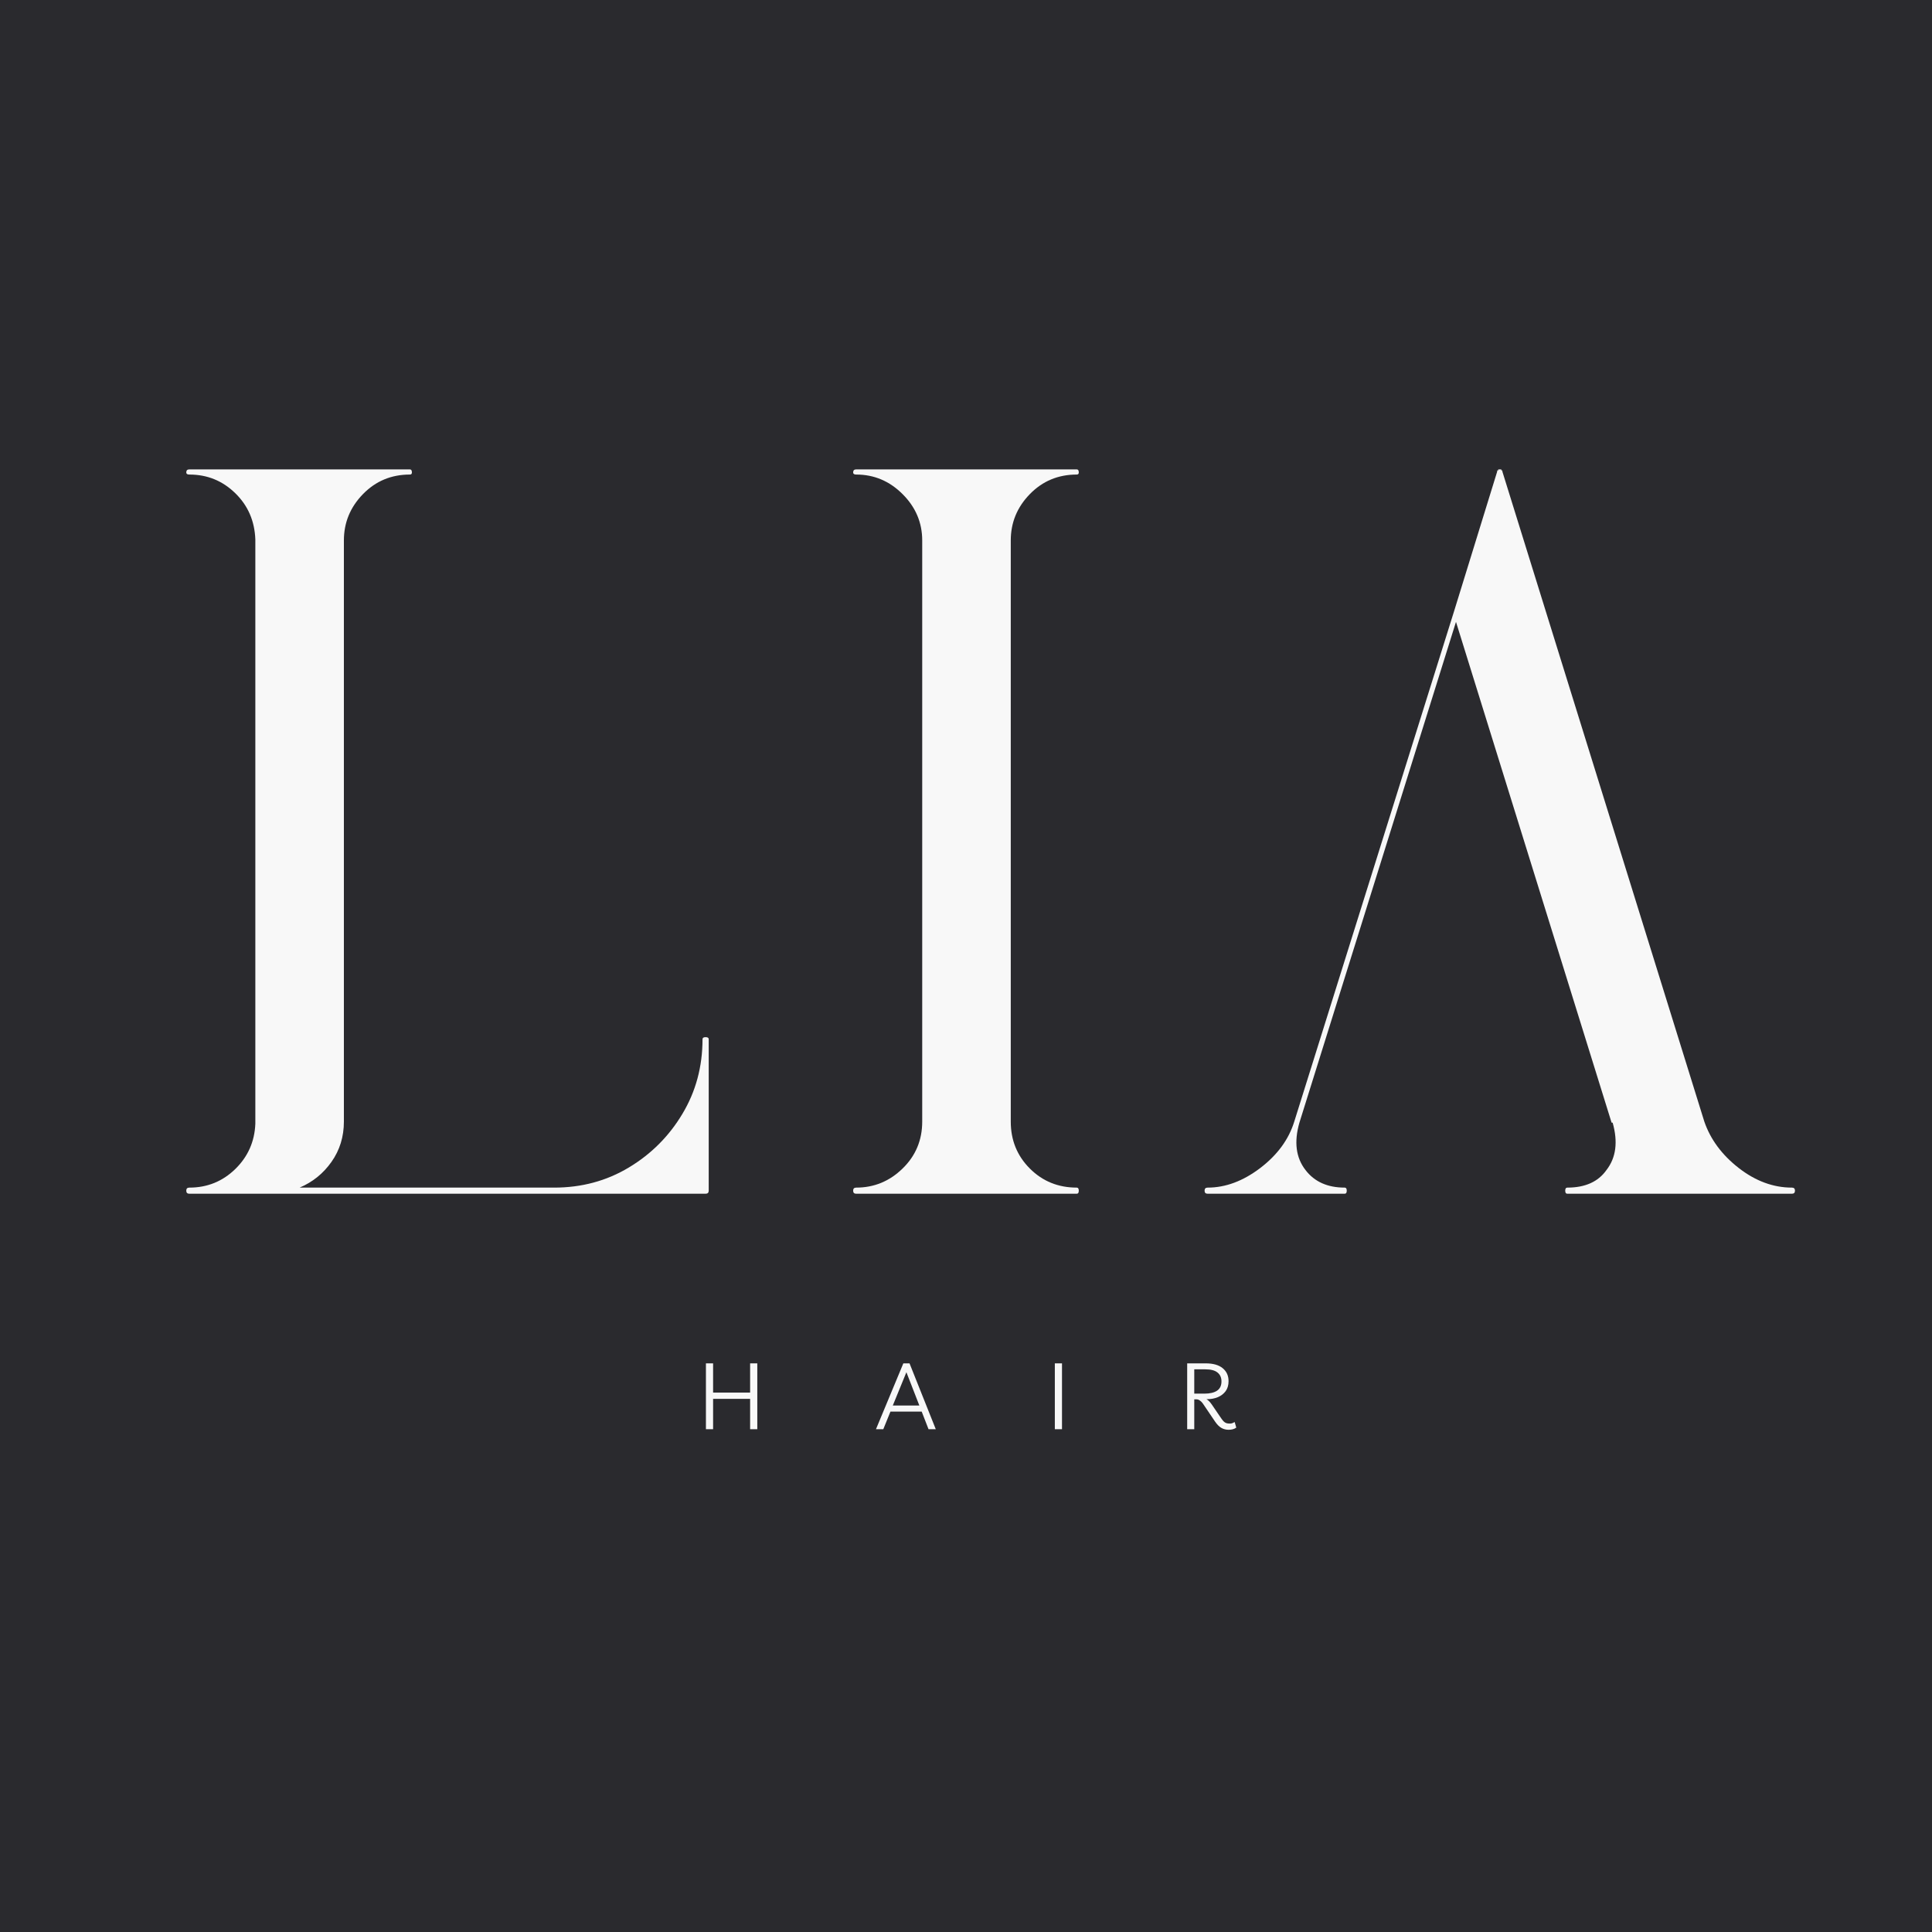 <svg xmlns="http://www.w3.org/2000/svg" xmlns:xlink="http://www.w3.org/1999/xlink" width="500" zoomAndPan="magnify" viewBox="0 0 375 375" height="500" preserveAspectRatio="xMidYMid meet" version="1.0"><defs><g/></defs><rect x="-37.5" width="450" fill="#ffffff" y="-37.5" height="450" fill-opacity="1"/><rect x="-37.5" width="450" fill="#2a2a2e" y="-37.5" height="450" fill-opacity="1"/><g fill="#f8f8f8" fill-opacity="1"><g transform="translate(26.155, 231.109)"><g><path d="M 10.594 -140 L 53.406 -140 C 53.664 -140 53.797 -139.801 53.797 -139.406 C 53.797 -139.133 53.664 -139 53.406 -139 C 49.801 -139 46.766 -137.734 44.297 -135.203 C 41.828 -132.672 40.594 -129.672 40.594 -126.203 L 40.594 -13.406 C 40.594 -10.469 39.789 -7.863 38.188 -5.594 C 36.594 -3.332 34.531 -1.664 32 -0.594 L 81.406 -0.594 C 86.738 -0.594 91.57 -1.895 95.906 -4.5 C 100.238 -7.102 103.703 -10.57 106.297 -14.906 C 108.898 -19.238 110.203 -24.07 110.203 -29.406 C 110.203 -29.664 110.398 -29.797 110.797 -29.797 C 111.203 -29.797 111.406 -29.664 111.406 -29.406 L 111.406 0 C 111.406 0.395 111.203 0.594 110.797 0.594 L 10.594 0.594 C 10.195 0.594 10 0.395 10 0 C 10 -0.395 10.195 -0.594 10.594 -0.594 C 14.062 -0.594 17.031 -1.789 19.5 -4.188 C 21.969 -6.594 23.27 -9.531 23.406 -13 L 23.406 -126.406 C 23.27 -130 21.969 -132.992 19.5 -135.391 C 17.031 -137.797 14.062 -139 10.594 -139 C 10.195 -139 10 -139.133 10 -139.406 C 10 -139.801 10.195 -140 10.594 -140 Z M 10.594 -140 "/></g></g></g><g fill="#f8f8f8" fill-opacity="1"><g transform="translate(223.809, 231.109)"><g><path d="M 10.594 -0.594 C 14.062 -0.594 17.461 -1.859 20.797 -4.391 C 24.129 -6.93 26.332 -9.938 27.406 -13.406 L 58.406 -112.406 L 66.797 -139.594 C 66.797 -139.594 66.797 -139.66 66.797 -139.797 C 66.93 -139.797 67 -139.797 67 -139.797 C 67 -139.797 67 -139.863 67 -140 C 67 -140 67.066 -140 67.203 -140 C 67.336 -140 67.406 -140 67.406 -140 C 67.531 -140 67.594 -140 67.594 -140 C 67.594 -139.863 67.594 -139.797 67.594 -139.797 C 67.594 -139.797 67.66 -139.797 67.797 -139.797 C 67.797 -139.66 67.797 -139.594 67.797 -139.594 L 107 -13.406 C 108.195 -9.938 110.426 -6.93 113.688 -4.391 C 116.957 -1.859 120.395 -0.594 124 -0.594 C 124.395 -0.594 124.594 -0.395 124.594 0 C 124.594 0.395 124.395 0.594 124 0.594 L 80.406 0.594 C 80.133 0.594 80 0.395 80 0 C 80 -0.395 80.133 -0.594 80.406 -0.594 C 83.863 -0.594 86.395 -1.727 88 -4 C 89.863 -6.395 90.266 -9.461 89.203 -13.203 L 89 -13.203 L 58.797 -110.406 L 28.406 -13.203 C 27.332 -9.461 27.727 -6.395 29.594 -4 C 31.332 -1.727 33.867 -0.594 37.203 -0.594 C 37.461 -0.594 37.594 -0.395 37.594 0 C 37.594 0.395 37.461 0.594 37.203 0.594 L 10.594 0.594 C 10.195 0.594 10 0.395 10 0 C 10 -0.395 10.195 -0.594 10.594 -0.594 Z M 10.594 -0.594 "/></g></g></g><g fill="#f8f8f8" fill-opacity="1"><g transform="translate(135.552, 277.409)"><g><path d="M 1.469 0 L 1.469 -12.781 L 2.859 -12.781 L 2.859 -7.109 L 10.047 -7.109 L 10.047 -12.781 L 11.438 -12.781 L 11.438 0 L 10.047 0 L 10.047 -5.891 L 2.859 -5.891 L 2.859 0 Z M 1.469 0 "/></g></g></g><g fill="#f8f8f8" fill-opacity="1"><g transform="translate(152.837, 277.409)"><g/></g></g><g fill="#f8f8f8" fill-opacity="1"><g transform="translate(161.315, 277.409)"><g/></g></g><g fill="#f8f8f8" fill-opacity="1"><g transform="translate(169.806, 277.409)"><g><path d="M 0.219 0 L 5.531 -12.781 L 6.734 -12.781 L 11.828 0 L 10.422 0 L 9.094 -3.422 L 3.031 -3.422 L 1.641 0 Z M 3.484 -4.594 L 8.641 -4.594 L 6.125 -11.062 Z M 3.484 -4.594 "/></g></g></g><g fill="#f8f8f8" fill-opacity="1"><g transform="translate(186.306, 277.409)"><g/></g></g><g fill="#f8f8f8" fill-opacity="1"><g transform="translate(194.784, 277.409)"><g/></g></g><g fill="#f8f8f8" fill-opacity="1"><g transform="translate(203.274, 277.409)"><g><path d="M 1.469 0 L 1.469 -12.781 L 2.859 -12.781 L 2.859 0 Z M 1.469 0 "/></g></g></g><g fill="#f8f8f8" fill-opacity="1"><g transform="translate(211.993, 277.409)"><g/></g></g><g fill="#f8f8f8" fill-opacity="1"><g transform="translate(220.472, 277.409)"><g/></g></g><g fill="#f8f8f8" fill-opacity="1"><g transform="translate(228.962, 277.409)"><g><path d="M 10.688 -1.391 L 11 -0.312 C 10.625 -0.031 10.129 0.109 9.516 0.109 C 9.004 0.109 8.535 -0.008 8.109 -0.25 C 7.691 -0.488 7.285 -0.895 6.891 -1.469 L 4.5 -5 C 4.344 -5.227 4.156 -5.414 3.938 -5.562 C 3.727 -5.719 3.508 -5.797 3.281 -5.797 L 2.844 -5.797 L 2.844 0 L 1.469 0 L 1.469 -12.781 L 5.078 -12.781 C 6.504 -12.781 7.598 -12.469 8.359 -11.844 C 9.117 -11.227 9.5 -10.391 9.5 -9.328 C 9.5 -8.555 9.312 -7.91 8.938 -7.391 C 8.562 -6.879 8.055 -6.488 7.422 -6.219 C 6.785 -5.957 6.082 -5.828 5.312 -5.828 L 5.203 -5.828 C 5.535 -5.66 5.879 -5.32 6.234 -4.812 L 7.906 -2.359 C 8.133 -2.016 8.332 -1.75 8.5 -1.562 C 8.676 -1.383 8.859 -1.258 9.047 -1.188 C 9.234 -1.125 9.461 -1.094 9.734 -1.094 C 9.922 -1.094 10.086 -1.117 10.234 -1.172 C 10.391 -1.234 10.539 -1.305 10.688 -1.391 Z M 4.969 -11.625 L 2.844 -11.625 L 2.844 -6.906 L 4.812 -6.906 C 5.863 -6.906 6.676 -7.094 7.25 -7.469 C 7.832 -7.852 8.125 -8.457 8.125 -9.281 C 8.125 -10.02 7.867 -10.594 7.359 -11 C 6.859 -11.414 6.062 -11.625 4.969 -11.625 Z M 4.969 -11.625 "/></g></g></g><g fill="#f8f8f8" fill-opacity="1"><g transform="translate(155.595, 231.109)"><g><path d="M 10.594 -0.594 C 14.062 -0.594 17.062 -1.828 19.594 -4.297 C 22.133 -6.766 23.406 -9.801 23.406 -13.406 L 23.406 -126.203 C 23.406 -129.672 22.133 -132.672 19.594 -135.203 C 17.062 -137.734 14.062 -139 10.594 -139 C 10.195 -139 10 -139.133 10 -139.406 C 10 -139.801 10.195 -140 10.594 -140 L 53.406 -140 C 53.664 -140 53.797 -139.801 53.797 -139.406 C 53.797 -139.133 53.664 -139 53.406 -139 C 49.801 -139 46.766 -137.734 44.297 -135.203 C 41.828 -132.672 40.594 -129.672 40.594 -126.203 L 40.594 -13.406 C 40.594 -9.801 41.828 -6.766 44.297 -4.297 C 46.766 -1.828 49.801 -0.594 53.406 -0.594 C 53.664 -0.594 53.797 -0.395 53.797 0 C 53.797 0.395 53.664 0.594 53.406 0.594 L 10.594 0.594 C 10.195 0.594 10 0.395 10 0 C 10 -0.395 10.195 -0.594 10.594 -0.594 Z M 10.594 -0.594 "/></g></g></g></svg>